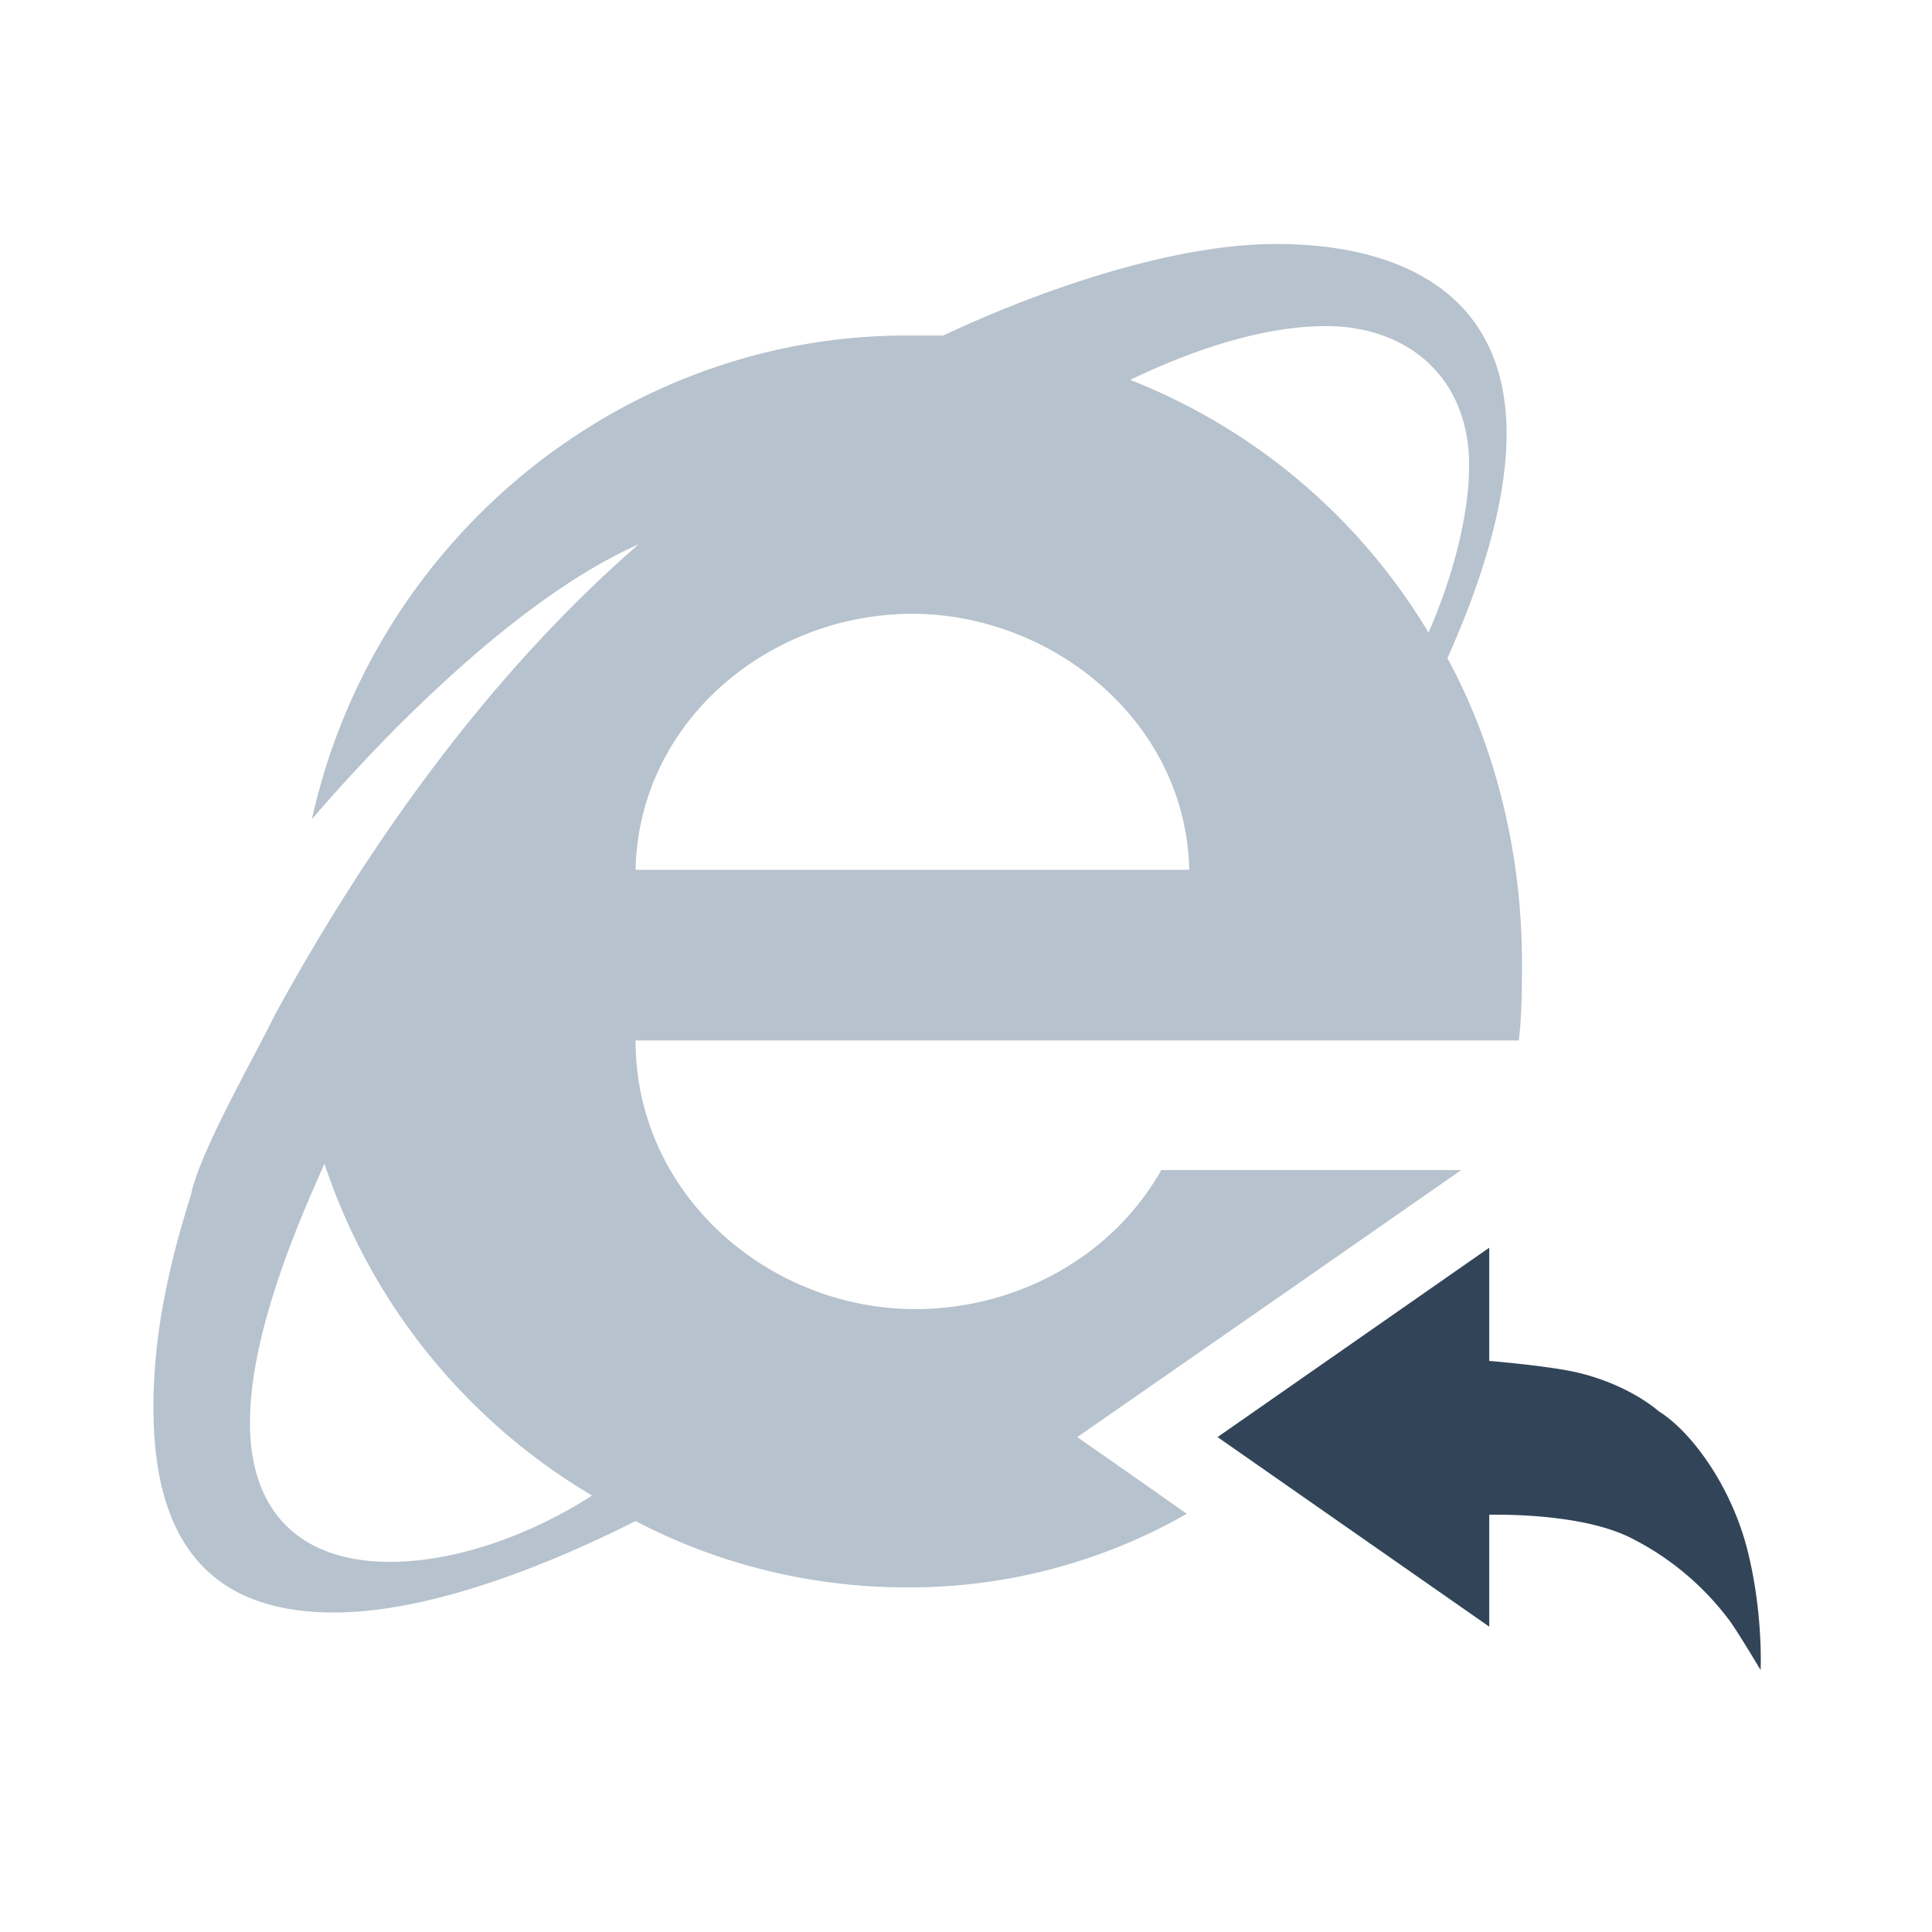 <svg xmlns="http://www.w3.org/2000/svg" width="24" height="24" fill="none" viewBox="0 0 24 24">
  <path fill="#B6C2CD" fill-rule="evenodd" d="M18.906 11.945c0 .313 0 .664-.039.98H7.895c0 1.923 1.66 3.337 3.476 3.337 1.238 0 2.434-.63 3.055-1.727h3.726c-2.047 1.426-2.047 1.426-4.77 3.317.93.648 1.005.703 1.36.953a6.936 6.936 0 01-3.484.914c-1.16 0-2.32-.278-3.363-.824-1.082.546-2.551 1.136-3.747 1.136-1.625 0-2.242-.98-2.242-2.55 0-.903.192-1.77.465-2.633.113-.547.774-1.688 1.043-2.239 1.156-2.117 2.664-4.238 4.52-5.847C6.504 7.39 4.883 9 3.875 10.176c.773-3.492 3.867-6.008 7.383-6.008h.46c1.16-.547 2.821-1.137 4.137-1.137 1.504 0 2.86.59 2.86 2.356 0 .902-.348 1.926-.735 2.789.618 1.136.926 2.472.926 3.77zm-.656-6.164c0-1.101-.773-1.73-1.777-1.73-.813 0-1.7.316-2.434.668a7.529 7.529 0 013.707 3.14c.274-.629.504-1.414.504-2.078zM3.105 17.676c0 1.137.657 1.726 1.739 1.726.847 0 1.777-.351 2.511-.824a7.555 7.555 0 01-3.324-4.121c-.426.941-.926 2.2-.926 3.219zm4.79-6.871h6.878c-.039-1.844-1.703-3.18-3.441-3.18-1.777 0-3.398 1.336-3.437 3.18zm0 0"/>
  <path fill="#324558" fill-rule="evenodd" d="M18.5 18.816c.332-.003 1.184.012 1.738.278a3.471 3.471 0 011.262 1.058c.11.157.371.594.371.594s.035-.715-.168-1.508c-.207-.797-.7-1.46-1.098-1.707 0 0-.375-.343-1.058-.492-.3-.062-.805-.113-1.047-.133V15.5c-.012.008-.027.02-.04.027l-3.335 2.325 3.375 2.355zm0 0"/>
</svg>

